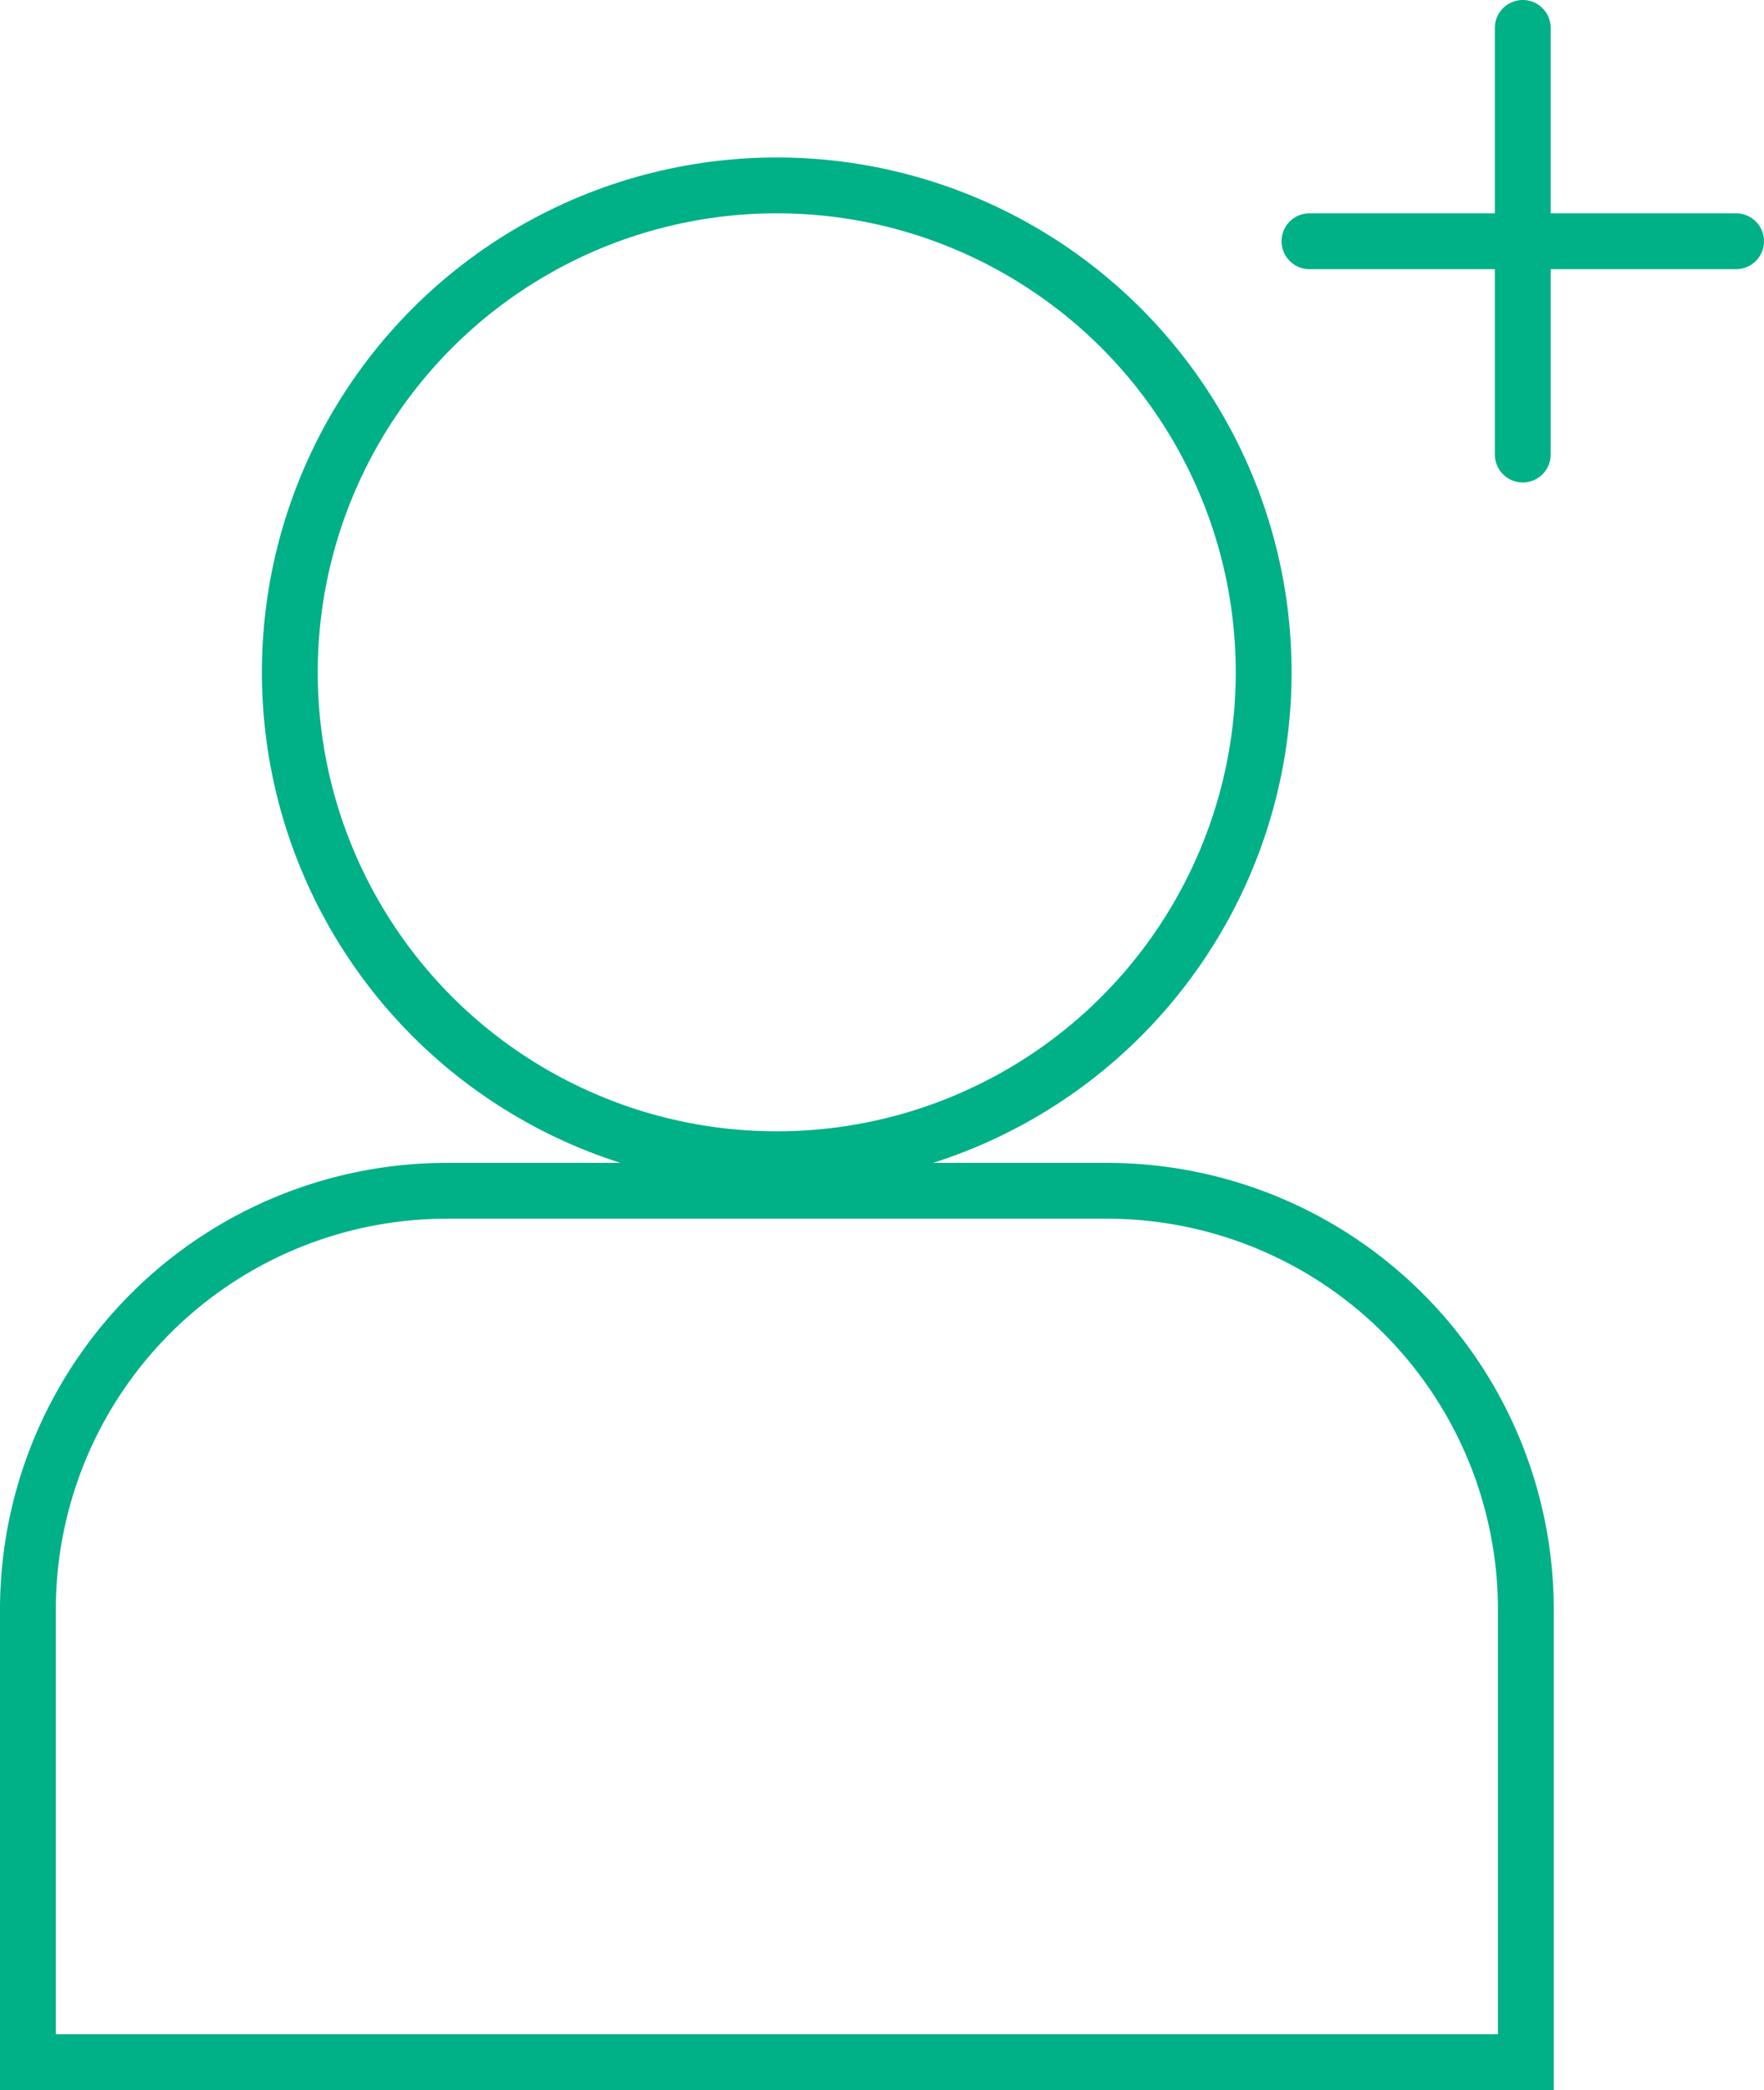 <svg xmlns="http://www.w3.org/2000/svg" width="63.18" height="74.86" viewBox="0 0 63.18 74.86"><title>add-investor</title><g id="Layer_2" data-name="Layer 2"><g id="Layer_1-2" data-name="Layer 1"><circle cx="27.82" cy="24.08" r="17.44" fill="none" stroke="#00b087" stroke-miterlimit="10" stroke-width="2"/><path d="M16,42.65H39.65a15,15,0,0,1,15,15V73.86a0,0,0,0,1,0,0H1a0,0,0,0,1,0,0V57.65A15,15,0,0,1,16,42.65Z" fill="none" stroke="#00b087" stroke-miterlimit="10" stroke-width="2"/><line x1="46.9" y1="8.64" x2="62.18" y2="8.64" fill="none" stroke="#00b087" stroke-linecap="round" stroke-miterlimit="10" stroke-width="2"/><line x1="54.54" y1="1" x2="54.54" y2="16.28" fill="none" stroke="#00b087" stroke-linecap="round" stroke-miterlimit="10" stroke-width="2"/></g></g></svg>